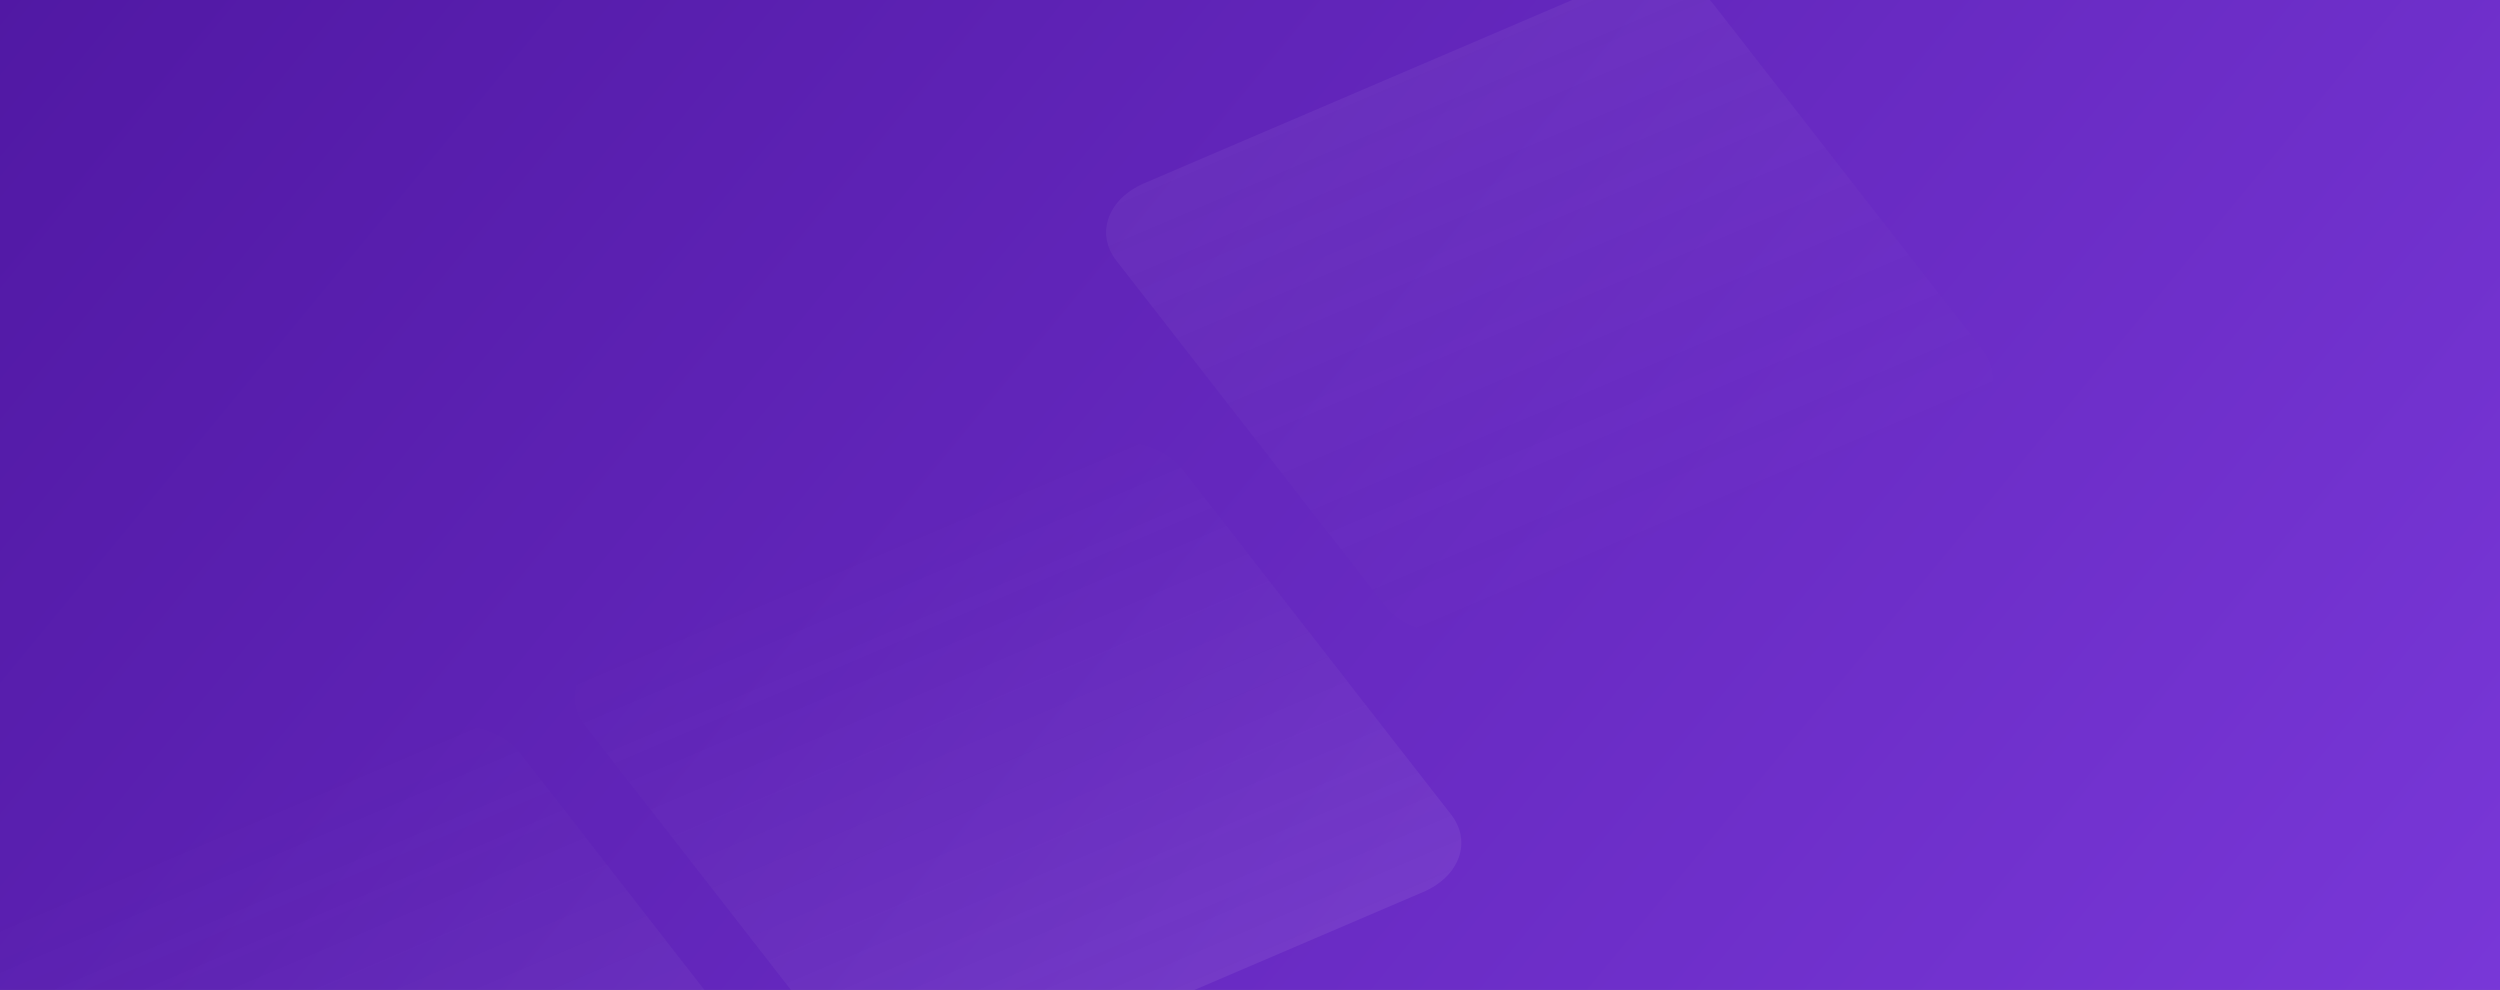 <svg width="2586" height="1024" viewBox="0 0 2586 1024" fill="none" xmlns="http://www.w3.org/2000/svg">
<rect x="0" y="0" width="2586" height="1024" fill="#808080" stroke="none"/>
<g clip-path="url(#clip0_1339_944)">
<path d="M0 0H2586V1104.43H0V0Z" fill="url(#paint0_linear_1339_944)"/>
<path d="M1664.73 -16.447L1183.8 189.448C1145.92 205.665 1132.94 241.581 1154.81 269.669L1432.47 626.29C1454.34 654.378 1502.78 664.002 1540.66 647.785L2021.59 441.89C2059.46 425.674 2072.44 389.757 2050.57 361.669L1772.91 5.048C1751.04 -23.04 1702.6 -32.664 1664.73 -16.447Z" fill="url(#paint1_linear_1339_944)"/>
<path d="M429.911 757.777L-51.017 963.672C-88.896 979.889 -101.874 1015.8 -80.004 1043.89L197.659 1400.51C219.529 1428.6 267.964 1438.23 305.843 1422.01L786.771 1216.11C824.65 1199.9 837.628 1163.98 815.759 1135.89L538.095 779.272C516.226 751.184 467.79 741.56 429.911 757.777Z" fill="url(#paint2_linear_1339_944)"/>
<path d="M1115.15 464.416L634.219 670.311C596.34 686.528 583.361 722.444 605.231 750.532L882.894 1107.15C904.764 1135.24 953.199 1144.86 991.078 1128.65L1472.01 922.753C1509.89 906.536 1522.86 870.62 1500.99 842.532L1223.33 485.911C1201.46 457.823 1153.03 448.199 1115.15 464.416Z" fill="url(#paint3_linear_1339_944)"/>
</g>
<defs>
<linearGradient id="paint0_linear_1339_944" x1="-665.895" y1="-320.597" x2="2269.29" y2="2097.17" gradientUnits="userSpaceOnUse">
<stop stop-color="#461096"/>
<stop offset="1" stop-color="#7F3CE0"/>
</linearGradient>
<linearGradient id="paint1_linear_1339_944" x1="1424.26" y1="86.501" x2="1645.37" y2="602.956" gradientUnits="userSpaceOnUse">
<stop stop-color="white" stop-opacity="0.05"/>
<stop offset="1" stop-color="#C4C4C4" stop-opacity="0"/>
</linearGradient>
<linearGradient id="paint2_linear_1339_944" x1="189.447" y1="860.724" x2="410.553" y2="1377.18" gradientUnits="userSpaceOnUse">
<stop stop-color="#C4C4C4" stop-opacity="0"/>
<stop offset="1" stop-color="white" stop-opacity="0.07"/>
</linearGradient>
<linearGradient id="paint3_linear_1339_944" x1="874.682" y1="567.363" x2="1095.79" y2="1083.81" gradientUnits="userSpaceOnUse">
<stop stop-color="#C4C4C4" stop-opacity="0"/>
<stop offset="1" stop-color="white" stop-opacity="0.07"/>
</linearGradient>
<clipPath id="clip0_1339_944">
<rect width="2586" height="1431" fill="white"/>
</clipPath>
</defs>
</svg>

